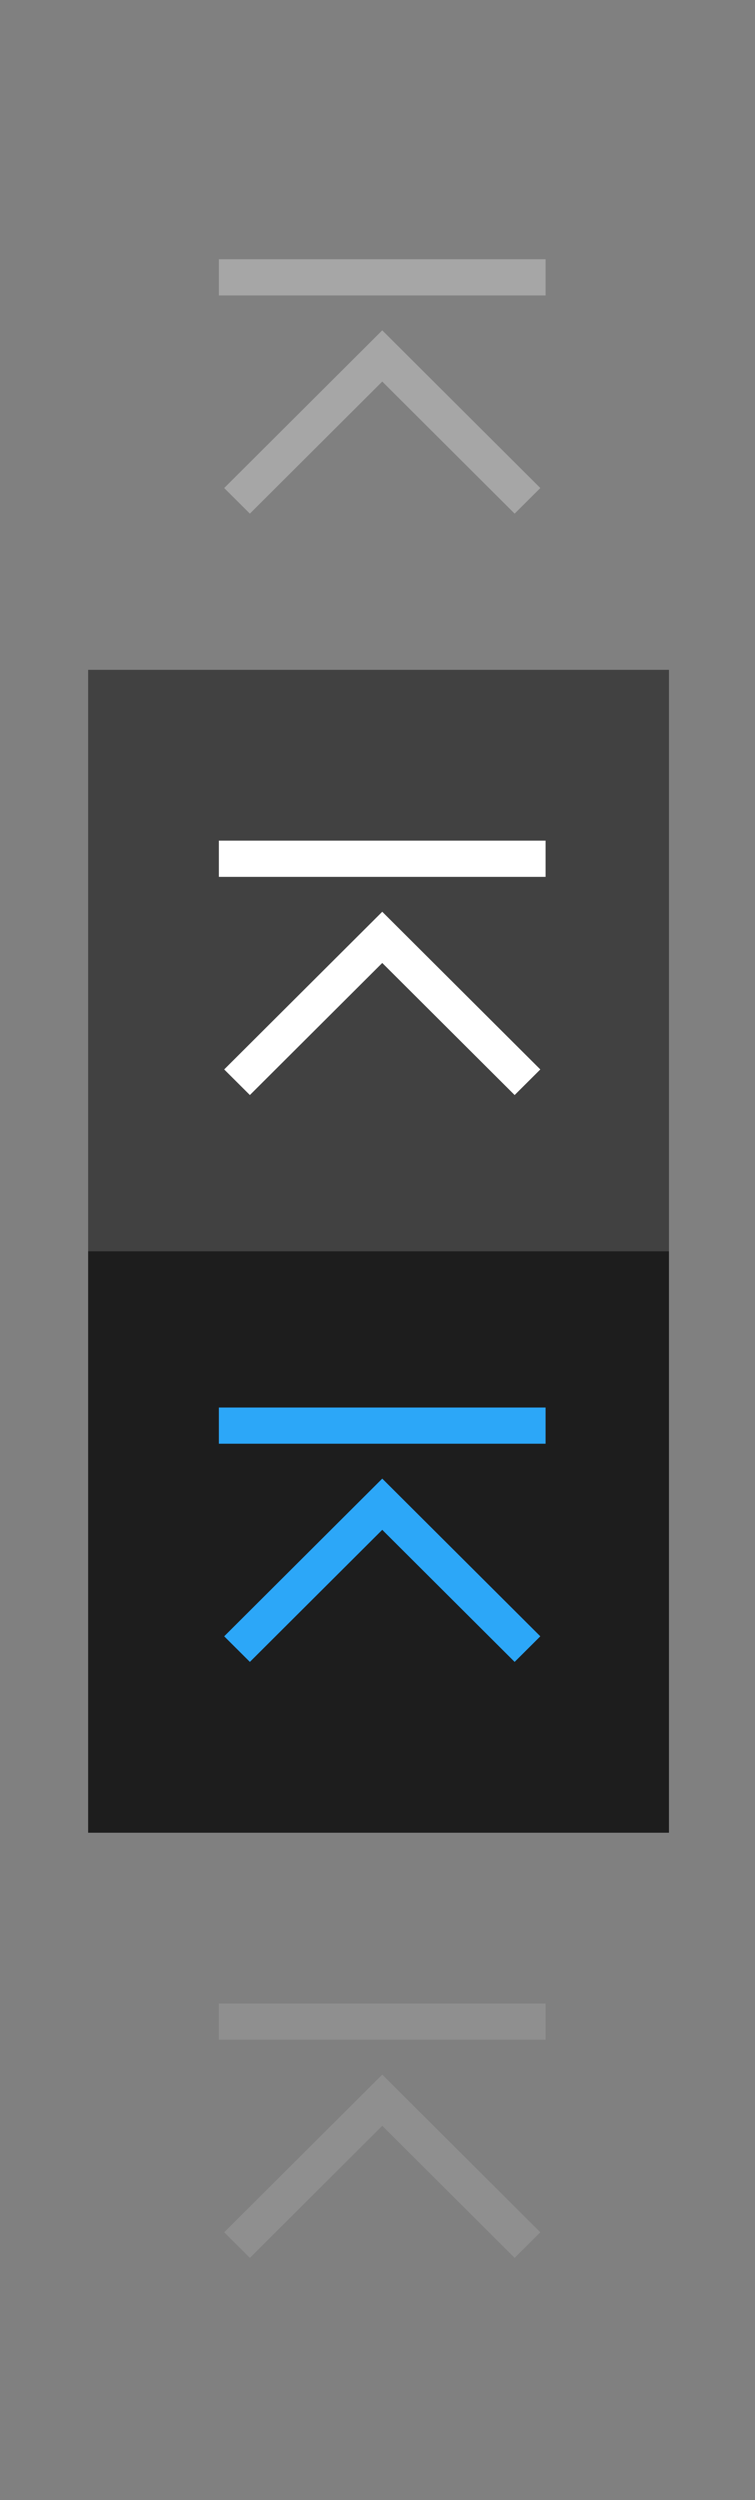 <?xml version="1.0" encoding="UTF-8" standalone="no"?>
<!-- Created with Inkscape (http://www.inkscape.org/) -->

<svg
   xmlns:dc="http://purl.org/dc/elements/1.1/"
   xmlns:cc="http://creativecommons.org/ns#"
   xmlns:rdf="http://www.w3.org/1999/02/22-rdf-syntax-ns#"
   xmlns:svg="http://www.w3.org/2000/svg"
   xmlns="http://www.w3.org/2000/svg"
   xmlns:sodipodi="http://sodipodi.sourceforge.net/DTD/sodipodi-0.dtd"
   xmlns:inkscape="http://www.inkscape.org/namespaces/inkscape"
   width="52"
   height="172"
   id="svg2"
   version="1.1"
   inkscape:version="0.92.4 5da689c313, 2019-01-14"
   sodipodi:docname="shade.svg">
  <rect width="100%" height="100%" fill="#808080" stroke="none"/>
  <title
     id="title894">Quasi Deepin Dark II</title>
  <sodipodi:namedview
     id="base"
     pagecolor="#0088e1"
     bordercolor="#666666"
     borderopacity="1"
     inkscape:pageopacity="1"
     inkscape:pageshadow="2"
     inkscape:zoom="3.0523259"
     inkscape:cx="-90.632369"
     inkscape:cy="85.999991"
     inkscape:document-units="px"
     inkscape:current-layer="deactivated-center"
     showgrid="true"
     inkscape:showpageshadow="false"
     inkscape:window-width="1920"
     inkscape:window-height="1056"
     inkscape:window-x="0"
     inkscape:window-y="0"
     inkscape:window-maximized="1"
     fit-margin-top="6"
     fit-margin-left="6"
     fit-margin-right="6"
     fit-margin-bottom="6"
     showguides="true"
     inkscape:guide-bbox="true"
     inkscape:snap-grids="true"
     inkscape:snap-nodes="true"
     inkscape:snap-bbox="true"
     inkscape:bbox-nodes="true"
     inkscape:snap-smooth-nodes="true"
     inkscape:snap-global="true">
    <inkscape:grid
       type="xygrid"
       id="grid2985"
       empspacing="4"
       visible="true"
       enabled="true"
       snapvisiblegridlinesonly="true"
       originx="-4.5283821e-07"
       originy="9.8420602e-06"
       spacingx="1"
       spacingy="1" />
  </sodipodi:namedview>
  <defs
     id="defs4" />
  <g
     inkscape:label="Layer 1"
     inkscape:groupmode="layer"
     id="layer1"
     transform="translate(65.507,60.006)">
    <g
       transform="matrix(3.78,0,0,3.78,-634.507,-716.526)"
       id="active-center">
      <rect
         style="opacity:1;fill:none;fill-opacity:1;stroke:none;stroke-width:0.024;stroke-opacity:0.608"
         id="rect4790-6"
         width="10.583"
         height="10.583"
         x="152.135"
         y="175.292" />
      <path
         style="color:#000000;font-style:normal;font-variant:normal;font-weight:normal;font-stretch:normal;font-size:medium;line-height:normal;font-family:sans-serif;font-variant-ligatures:normal;font-variant-position:normal;font-variant-caps:normal;font-variant-numeric:normal;font-variant-alternates:normal;font-feature-settings:normal;text-indent:0;text-align:start;text-decoration:none;text-decoration-line:none;text-decoration-style:solid;text-decoration-color:#000000;letter-spacing:normal;word-spacing:normal;text-transform:none;writing-mode:lr-tb;direction:ltr;text-orientation:mixed;dominant-baseline:auto;baseline-shift:baseline;text-anchor:start;white-space:normal;shape-padding:0;clip-rule:nonzero;display:inline;overflow:visible;visibility:visible;opacity:1;isolation:auto;mix-blend-mode:normal;color-interpolation:sRGB;color-interpolation-filters:linearRGB;solid-color:#000000;solid-opacity:1;vector-effect:none;fill:#a6a6a6;fill-opacity:1;fill-rule:nonzero;stroke:none;stroke-width:0.66px;stroke-linecap:butt;stroke-linejoin:miter;stroke-miterlimit:4;stroke-dasharray:none;stroke-dashoffset:0;stroke-opacity:1;color-rendering:auto;image-rendering:auto;shape-rendering:auto;text-rendering:auto;enable-background:accumulate"
         d="m 154.517,178.401 v 0.659 h 5.953 v -0.659 z m 2.977,1.294 -2.88,2.87 0.468,0.466 2.412,-2.404 2.412,2.404 0.468,-0.466 z"
         id="path837"
         inkscape:connector-curvature="0" />
    </g>
    <g
       id="hover-center"
       transform="matrix(3.78,0,0,3.78,-634.507,-676.526)">
      <rect
         y="175.292"
         x="152.135"
         height="10.583"
         width="10.583"
         id="rect847"
         style="opacity:1;fill:#414141;fill-opacity:1;stroke:none;stroke-width:0.024;stroke-opacity:0.608" />
      <path
         style="color:#000000;font-style:normal;font-variant:normal;font-weight:normal;font-stretch:normal;font-size:medium;line-height:normal;font-family:sans-serif;font-variant-ligatures:normal;font-variant-position:normal;font-variant-caps:normal;font-variant-numeric:normal;font-variant-alternates:normal;font-feature-settings:normal;text-indent:0;text-align:start;text-decoration:none;text-decoration-line:none;text-decoration-style:solid;text-decoration-color:#000000;letter-spacing:normal;word-spacing:normal;text-transform:none;writing-mode:lr-tb;direction:ltr;text-orientation:mixed;dominant-baseline:auto;baseline-shift:baseline;text-anchor:start;white-space:normal;shape-padding:0;clip-rule:nonzero;display:inline;overflow:visible;visibility:visible;opacity:1;isolation:auto;mix-blend-mode:normal;color-interpolation:sRGB;color-interpolation-filters:linearRGB;solid-color:#000000;solid-opacity:1;vector-effect:none;fill:#ffffff;fill-opacity:1;fill-rule:nonzero;stroke:none;stroke-width:0.66px;stroke-linecap:butt;stroke-linejoin:miter;stroke-miterlimit:4;stroke-dasharray:none;stroke-dashoffset:0;stroke-opacity:1;color-rendering:auto;image-rendering:auto;shape-rendering:auto;text-rendering:auto;enable-background:accumulate"
         d="m 154.517,178.401 v 0.659 h 5.953 v -0.659 z m 2.977,1.294 -2.88,2.87 0.468,0.466 2.412,-2.404 2.412,2.404 0.468,-0.466 z"
         id="path837-67"
         inkscape:connector-curvature="0" />
    </g>
    <g
       transform="matrix(3.78,0,0,3.78,-634.507,-636.525)"
       id="pressed-center">
      <rect
         style="opacity:1;fill:#1d1d1d;fill-opacity:1;stroke:none;stroke-width:0.024;stroke-opacity:0.608"
         id="rect853"
         width="10.583"
         height="10.583"
         x="152.135"
         y="175.292" />
      <path
         style="color:#000000;font-style:normal;font-variant:normal;font-weight:normal;font-stretch:normal;font-size:medium;line-height:normal;font-family:sans-serif;font-variant-ligatures:normal;font-variant-position:normal;font-variant-caps:normal;font-variant-numeric:normal;font-variant-alternates:normal;font-feature-settings:normal;text-indent:0;text-align:start;text-decoration:none;text-decoration-line:none;text-decoration-style:solid;text-decoration-color:#000000;letter-spacing:normal;word-spacing:normal;text-transform:none;writing-mode:lr-tb;direction:ltr;text-orientation:mixed;dominant-baseline:auto;baseline-shift:baseline;text-anchor:start;white-space:normal;shape-padding:0;clip-rule:nonzero;display:inline;overflow:visible;visibility:visible;opacity:1;isolation:auto;mix-blend-mode:normal;color-interpolation:sRGB;color-interpolation-filters:linearRGB;solid-color:#000000;solid-opacity:1;vector-effect:none;fill:#2ca7f8;fill-opacity:1;fill-rule:nonzero;stroke:none;stroke-width:0.66px;stroke-linecap:butt;stroke-linejoin:miter;stroke-miterlimit:4;stroke-dasharray:none;stroke-dashoffset:0;stroke-opacity:1;color-rendering:auto;image-rendering:auto;shape-rendering:auto;text-rendering:auto;enable-background:accumulate"
         d="m 154.517,178.136 v 0.659 h 5.953 v -0.659 z m 2.977,1.294 -2.88,2.87 0.468,0.466 2.412,-2.404 2.412,2.404 0.468,-0.466 z"
         id="path837-5"
         inkscape:connector-curvature="0" />
    </g>
    <g
       id="deactivated-center"
       transform="matrix(3.78,0,0,3.78,-634.507,-596.525)">
      <rect
         y="175.292"
         x="152.135"
         height="10.583"
         width="10.583"
         id="rect859"
         style="opacity:1;fill:none;fill-opacity:1;stroke:none;stroke-width:0.024;stroke-opacity:0.608" />
      <path
         style="color:#000000;font-style:normal;font-variant:normal;font-weight:normal;font-stretch:normal;font-size:medium;line-height:normal;font-family:sans-serif;font-variant-ligatures:normal;font-variant-position:normal;font-variant-caps:normal;font-variant-numeric:normal;font-variant-alternates:normal;font-feature-settings:normal;text-indent:0;text-align:start;text-decoration:none;text-decoration-line:none;text-decoration-style:solid;text-decoration-color:#000000;letter-spacing:normal;word-spacing:normal;text-transform:none;writing-mode:lr-tb;direction:ltr;text-orientation:mixed;dominant-baseline:auto;baseline-shift:baseline;text-anchor:start;white-space:normal;shape-padding:0;clip-rule:nonzero;display:inline;overflow:visible;visibility:visible;opacity:1;isolation:auto;mix-blend-mode:normal;color-interpolation:sRGB;color-interpolation-filters:linearRGB;solid-color:#000000;solid-opacity:1;vector-effect:none;fill:#a6a6a6;fill-opacity:0.392;fill-rule:nonzero;stroke:none;stroke-width:0.66px;stroke-linecap:butt;stroke-linejoin:miter;stroke-miterlimit:4;stroke-dasharray:none;stroke-dashoffset:0;stroke-opacity:1;color-rendering:auto;image-rendering:auto;shape-rendering:auto;text-rendering:auto;enable-background:accumulate"
         d="m 154.517,178.401 v 0.659 h 5.953 v -0.659 z m 2.977,1.294 -2.88,2.87 0.468,0.466 2.412,-2.404 2.412,2.404 0.468,-0.466 z"
         id="path837-5-3"
         inkscape:connector-curvature="0" />
    </g>
  </g>
</svg>
